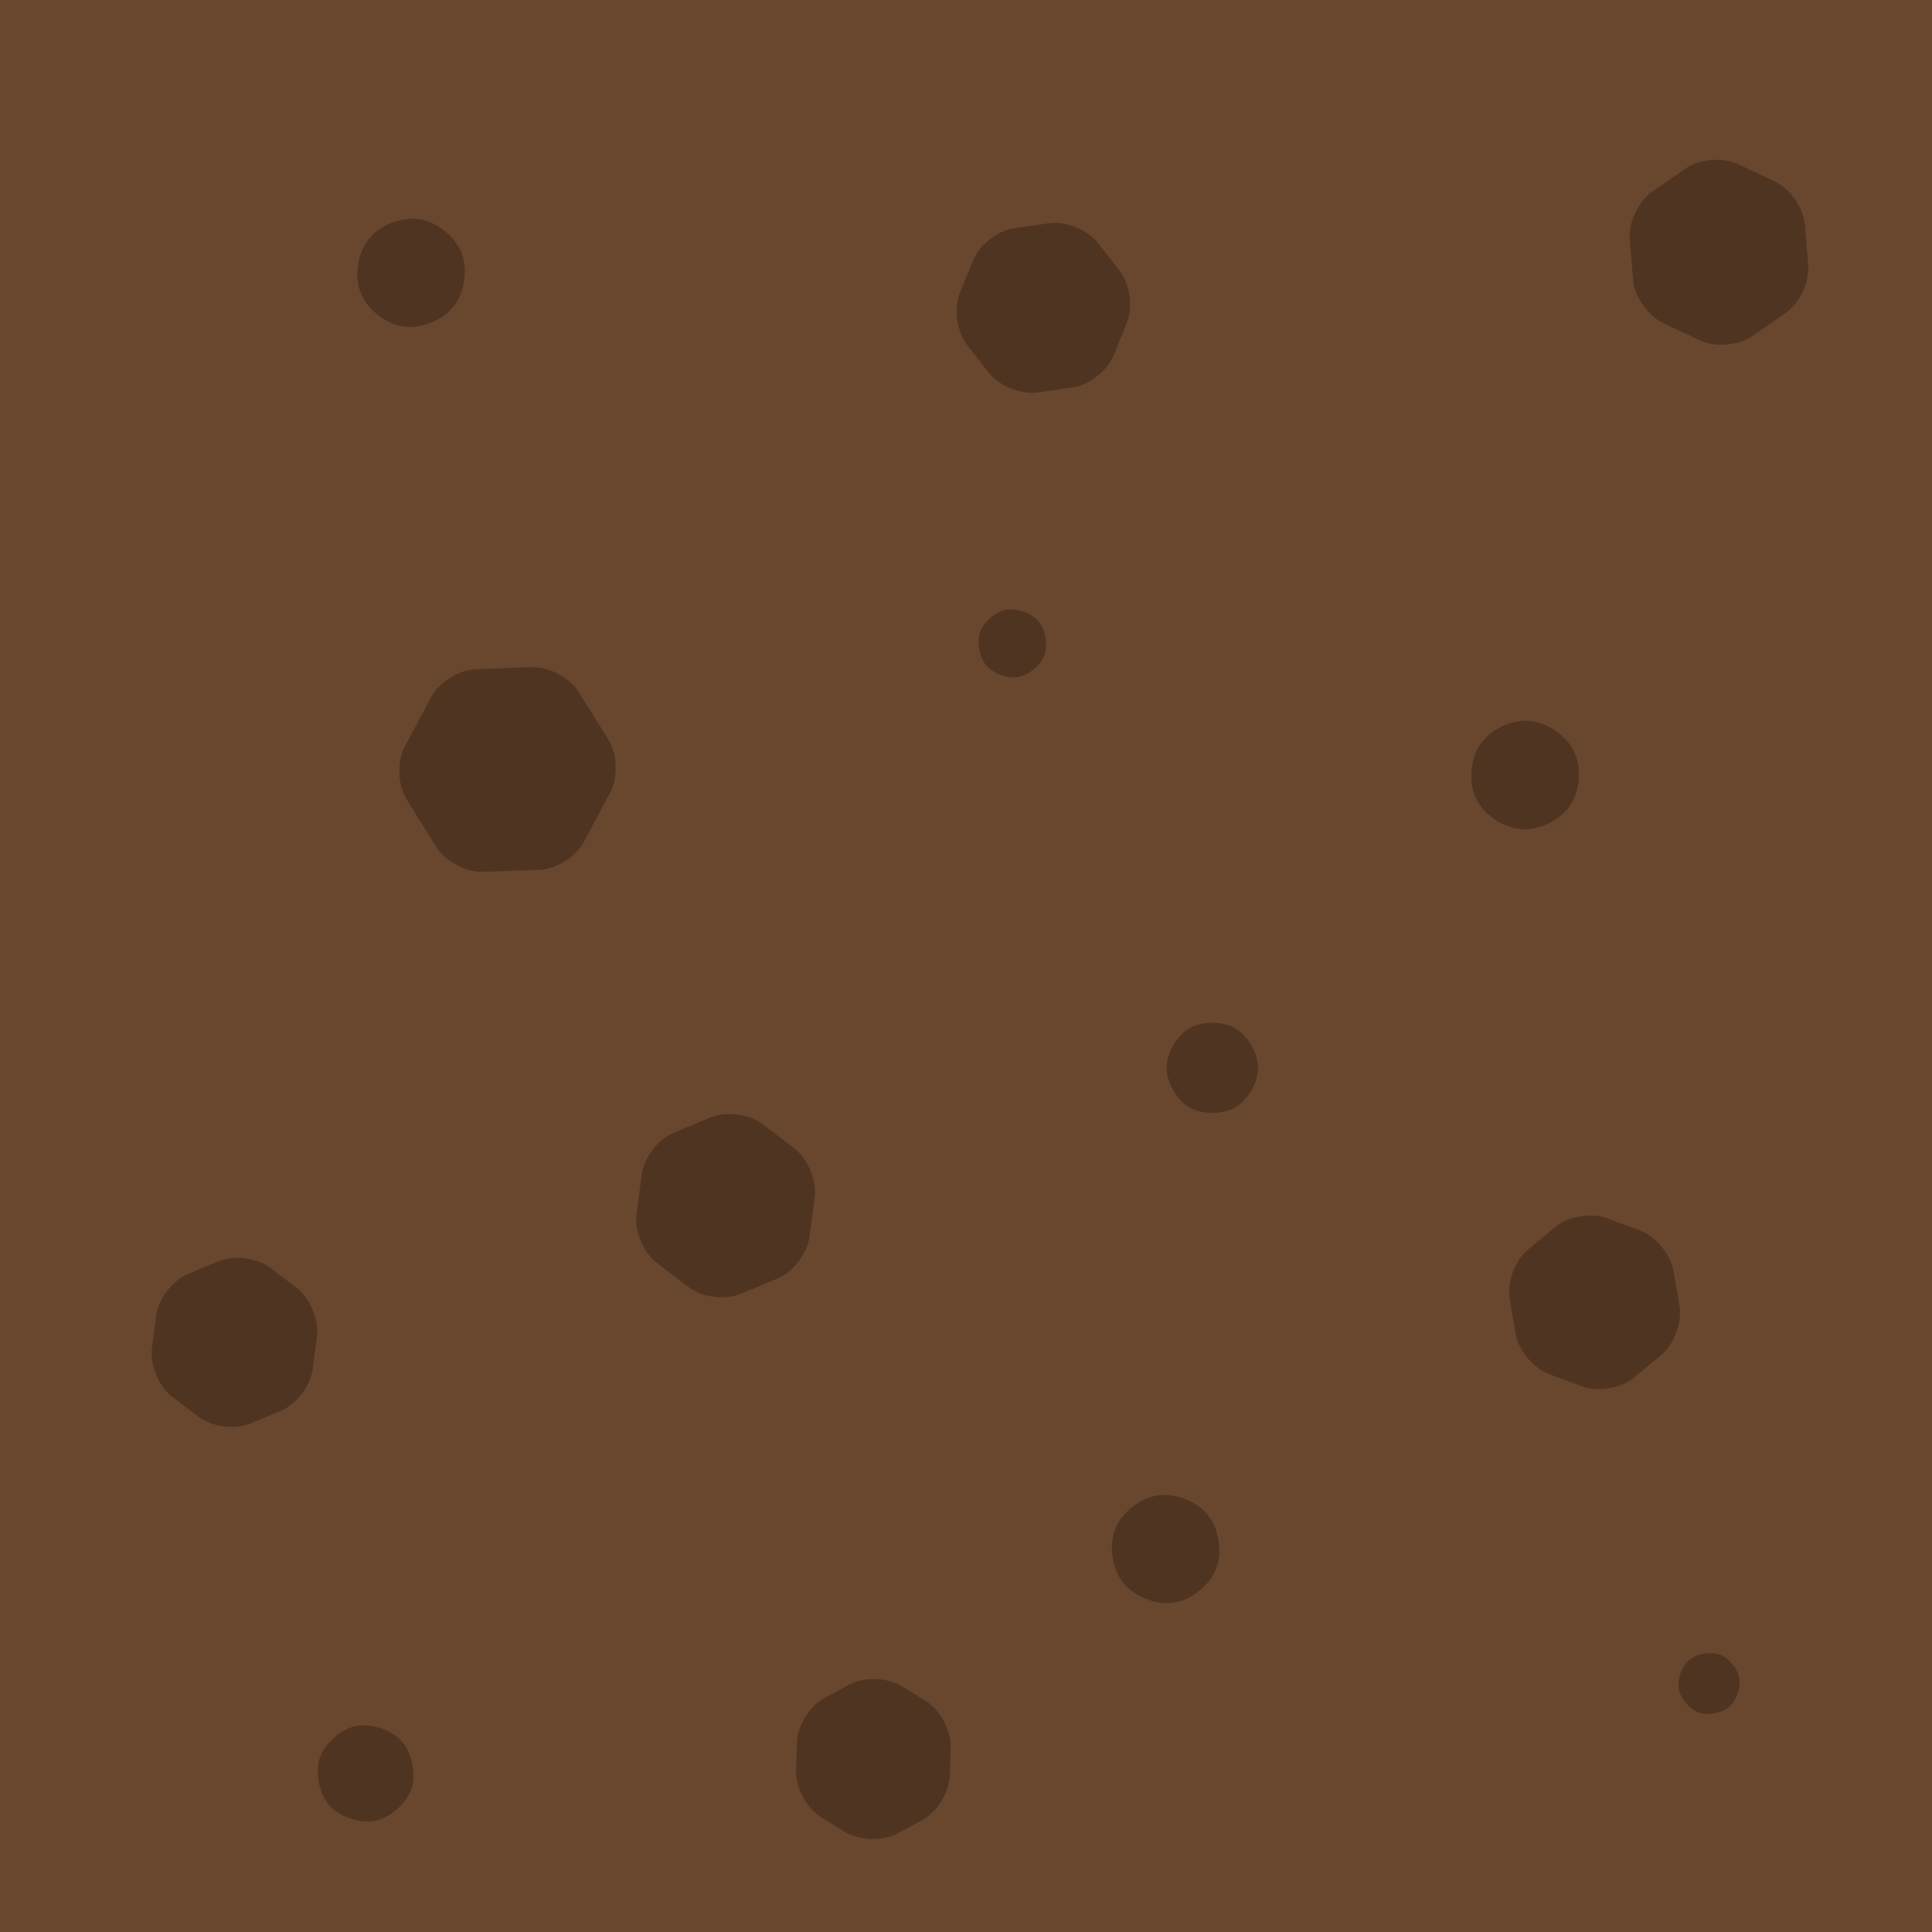 <svg version="1.1" id="Layer_1" xmlns="http://www.w3.org/2000/svg" xmlns:xlink="http://www.w3.org/1999/xlink" x="0px" y="0px" width="256px" height="256px" viewBox="0 0 256 256" enable-background="new 0 0 256 256" xml:space="preserve">

<rect fill="#69462e" width="256" height="256"></rect>

<g>

 <path fill="#4f3422" d="M61.23,33.73c0.78,2.06,0.28,5.13-1.11,6.84l-0.18,0.22c-1.39,1.7-4.31,2.81-6.48,2.46l-0.27-0.04

  c-2.17-0.35-4.59-2.32-5.37-4.38l-0.1-0.26c-0.78-2.06-0.28-5.13,1.11-6.84l0.18-0.22c1.39-1.7,4.31-2.81,6.48-2.46l0.27,0.04

  c2.17,0.35,4.59,2.32,5.37,4.38L61.23,33.73z"></path>

</g>

<g>

 <path fill="#4f3422" d="M70.54,88.41c2.2-0.08,4.95,1.39,6.12,3.26l3.98,6.37c1.17,1.87,1.27,4.98,0.24,6.92l-3.53,6.63

  c-1.03,1.94-3.68,3.59-5.88,3.67l-7.51,0.26c-2.2,0.08-4.95-1.39-6.12-3.26l-3.98-6.37c-1.17-1.87-1.27-4.98-0.24-6.92l3.53-6.63

  c1.03-1.94,3.68-3.59,5.88-3.67L70.54,88.41z"></path>

</g>

<g>

 <path fill="#4f3422" d="M207.9,106.92c-1.26,1.81-4.08,3.13-6.27,2.95l-0.3-0.03c-2.19-0.18-4.75-1.96-5.69-3.95l-0.13-0.27

  c-0.94-1.99-0.68-5.1,0.58-6.9l0.17-0.25c1.26-1.81,4.08-3.13,6.27-2.95l0.3,0.03c2.19,0.18,4.75,1.96,5.69,3.95l0.13,0.27

  c0.94,1.99,0.68,5.1-0.58,6.9L207.9,106.92z"></path>

</g>

<g>

 <path fill="#4f3422" d="M235.2,24.06c1.99,0.94,3.77,3.5,3.95,5.69l0.45,5.42c0.18,2.19-1.15,5.01-2.96,6.27l-4.47,3.1

  c-1.81,1.25-4.92,1.51-6.9,0.57l-4.92-2.32c-1.99-0.94-3.77-3.5-3.95-5.69l-0.45-5.42c-0.18-2.19,1.15-5.01,2.96-6.27l4.47-3.1

  c1.81-1.25,4.92-1.51,6.9-0.57L235.2,24.06z"></path>

</g>

<g>

 <path fill="#4f3422" d="M222.54,173.04c0.37,2.17-0.71,5.09-2.41,6.5l-3.63,3.01c-1.69,1.4-4.77,1.93-6.83,1.16l-4.42-1.64

  c-2.06-0.76-4.05-3.16-4.42-5.33l-0.79-4.65c-0.37-2.17,0.71-5.09,2.41-6.5l3.63-3.01c1.69-1.4,4.77-1.93,6.83-1.16l4.42,1.64

  c2.06,0.76,4.05,3.16,4.42,5.33L222.54,173.04z"></path>

</g>

<g>

 <path fill="#4f3422" d="M147.56,47.09c-0.83,2.04-3.29,3.96-5.46,4.26L137.45,52c-2.18,0.3-5.07-0.87-6.42-2.6l-2.89-3.7

  c-1.35-1.74-1.78-4.82-0.96-6.86l1.76-4.35c0.83-2.04,3.29-3.96,5.46-4.26l4.65-0.65c2.18-0.3,5.07,0.87,6.42,2.6l2.89,3.7

  c1.35,1.74,1.78,4.82,0.96,6.86L147.56,47.09z"></path>

</g>

<g>

 <path fill="#4f3422" d="M147.83,202.49c0.81-2.05,3.25-3.99,5.42-4.31l0.28-0.04c2.18-0.33,5.08,0.82,6.45,2.54l0.17,0.22

  c1.37,1.72,1.83,4.81,1.02,6.85l-0.1,0.26c-0.81,2.05-3.25,3.99-5.42,4.31l-0.28,0.04c-2.18,0.33-5.08-0.82-6.45-2.54l-0.17-0.22

  c-1.37-1.72-1.83-4.81-1.02-6.85L147.83,202.49z"></path>

</g>

<g>

 <path fill="#4f3422" d="M41.44,181.41c-0.28,2.18-2.17,4.66-4.2,5.51l-4.06,1.7c-2.03,0.85-5.12,0.45-6.87-0.88l-3.5-2.66

  c-1.75-1.33-2.95-4.21-2.68-6.39l0.56-4.36c0.28-2.18,2.17-4.66,4.2-5.51l4.06-1.7c2.03-0.85,5.12-0.45,6.87,0.88l3.5,2.66

  c1.75,1.33,2.95,4.21,2.68,6.39L41.44,181.41z"></path>

</g>

<g>

 <path fill="#4f3422" d="M125.86,235.27c-0.07,2.2-1.7,4.85-3.64,5.89l-3.32,1.79c-1.94,1.04-5.05,0.95-6.93-0.21l-3.21-1.98

  c-1.87-1.16-3.35-3.9-3.28-6.1l0.11-3.77c0.07-2.2,1.7-4.85,3.64-5.89l3.32-1.79c1.94-1.04,5.05-0.95,6.93,0.21l3.21,1.98

  c1.87,1.16,3.35,3.9,3.28,6.1L125.86,235.27z"></path>

</g>

<g>

 <path fill="#4f3422" d="M230.47,222.37c0.22,1.27-0.41,3-1.4,3.83s-2.8,1.14-4.01,0.7c-1.21-0.45-2.39-1.85-2.61-3.13

  c-0.22-1.27,0.41-3,1.4-3.83s2.8-1.14,4.01-0.7S230.25,221.09,230.47,222.37z"></path>

</g>

<g>

 <path fill="#4f3422" d="M54.56,236.9c-0.61,1.94-2.73,3.89-4.72,4.34c-1.99,0.44-4.74-0.42-6.11-1.92c-1.38-1.5-2-4.31-1.4-6.25

  c0.61-1.94,2.73-3.89,4.72-4.34c1.99-0.44,4.74,0.42,6.11,1.92C54.54,232.15,55.16,234.96,54.56,236.9z"></path>

</g>

<g>

 <path fill="#4f3422" d="M107.26,163.89c-0.28,2.18-2.17,4.66-4.21,5.51l-4.93,2.05c-2.03,0.85-5.12,0.45-6.87-0.89l-4.24-3.24

  c-1.75-1.34-2.95-4.21-2.67-6.4l0.69-5.3c0.28-2.18,2.17-4.66,4.21-5.51l4.93-2.05c2.03-0.85,5.12-0.45,6.87,0.89l4.24,3.24

  c1.75,1.34,2.95,4.21,2.67,6.4L107.26,163.89z"></path>

</g>

<g>

 <path fill="#4f3422" d="M166.7,141.53c-0.01,1.92-1.39,4.28-3.06,5.23c-1.67,0.95-4.4,0.94-6.06-0.04c-1.66-0.97-3.01-3.34-3-5.26

  c0.01-1.92,1.39-4.28,3.06-5.23c1.67-0.95,4.4-0.94,6.06,0.04C165.36,137.24,166.71,139.61,166.7,141.53z"></path>

</g>

<g>

 <path fill="#4f3422" d="M138.4,86.77c-0.48,1.35-2.03,2.67-3.44,2.93c-1.41,0.26-3.33-0.42-4.26-1.52

  c-0.93-1.09-1.3-3.09-0.82-4.45c0.48-1.35,2.03-2.67,3.44-2.93c1.41-0.26,3.33,0.42,4.26,1.52

  C138.51,83.41,138.88,85.41,138.4,86.77z"></path>

</g>

</svg>